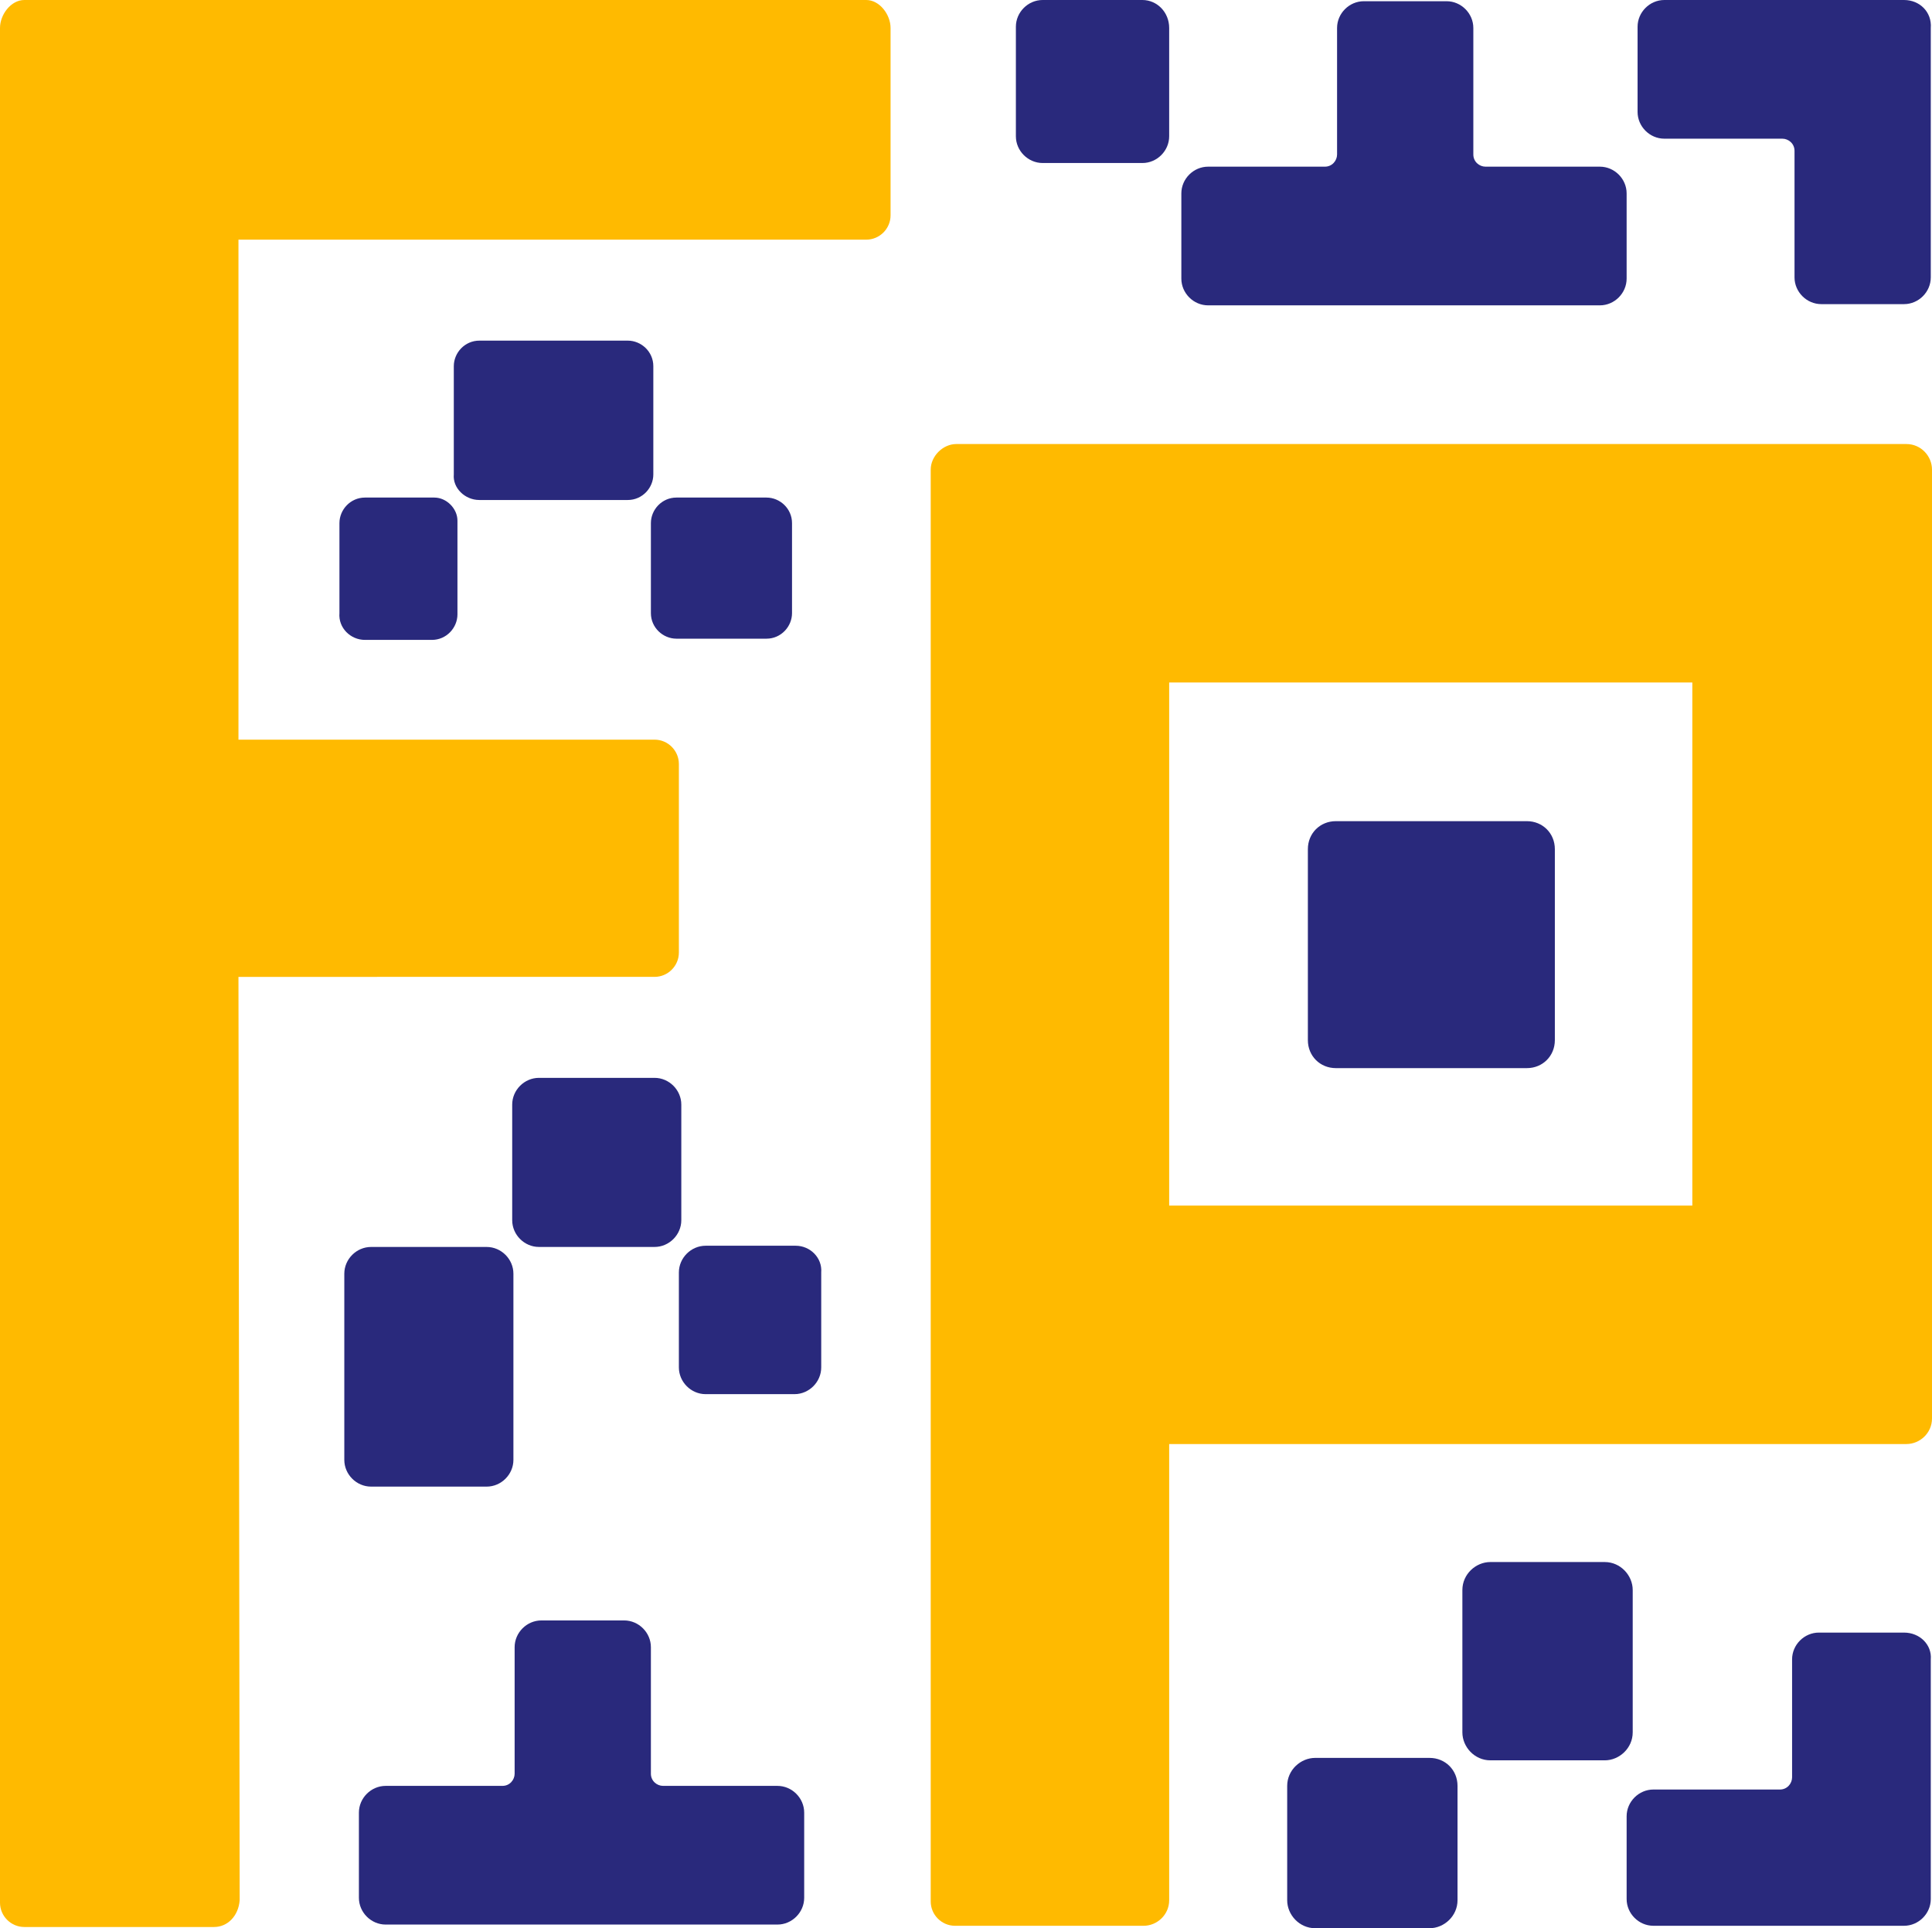<?xml version="1.0" encoding="UTF-8"?><svg id="Layer_1" xmlns="http://www.w3.org/2000/svg" viewBox="0 0 158.8 158.5"><defs><style>.cls-1{fill:#29297c;}.cls-1,.cls-2{stroke-width:0px;}.cls-2{fill:#ffba00;}</style></defs><path class="cls-2" d="M76.5,38.6v117.7c0,1.1.9,2,2,2h15.5c1.1,0,2.1-.9,2.1-2.1v-37.5h60.6c1.1,0,2.1-.9,2.1-2.1V38.6c0-1.1-.9-2.1-2.1-2.1h-78.1c-1.1,0-2.1,1-2.1,2.1ZM96.1,56.1h43v43h-43s0-43,0-43Z"/><path class="cls-2" d="M17.6,158.4H2c-1.1,0-2-.9-2-2V2.3C0,1.2.9,0,2,0h69.2c1.1,0,2,1.2,2,2.3v15.4c0,1.1-.9,2-2,2H19.6v41.1h34.2c1.1,0,2,.9,2,2v15.5c0,1.1-.9,2-2,2H19.6l.1,75.9c-.1,1.3-1,2.2-2.1,2.2Z"/><path class="cls-1" d="M39.4,41.1h12.2c1.2,0,2.1-1,2.1-2.1v-8.9c0-1.2-1-2.1-2.1-2.1h-12.2c-1.2,0-2.1,1-2.1,2.1v8.9c-.1,1.1.9,2.1,2.1,2.1Z"/><path class="cls-1" d="M53.5,50.4c0,1.2,1,2.1,2.1,2.1h7.4c1.2,0,2.1-1,2.1-2.1v-7.4c0-1.2-1-2.1-2.1-2.1h-7.4c-1.2,0-2.1,1-2.1,2.1v7.4Z"/><path class="cls-1" d="M30,52.6h5.5c1.2,0,2.1-1,2.1-2.1v-7.7c0-1-.9-1.9-1.9-1.9h-5.7c-1.2,0-2.1,1-2.1,2.1v7.4c-.1,1.2.9,2.2,2.1,2.2Z"/><path class="cls-1" d="M65.4,102.4h-7.4c-1.2,0-2.2,1-2.2,2.2v7.8c0,1.2,1,2.2,2.2,2.2h7.3c1.2,0,2.2-1,2.2-2.2v-7.8c.1-1.2-.9-2.2-2.1-2.2Z"/><path class="cls-1" d="M134.2,130.7c0-1.2-1-2.3-2.3-2.3h-9.4c-1.2,0-2.3,1-2.3,2.3v11.7c0,1.2,1,2.3,2.3,2.3h9.4c1.2,0,2.3-1,2.3-2.3v-11.7Z"/><path class="cls-1" d="M117.5,144.5h-9.4c-1.2,0-2.3,1-2.3,2.3v9.4c0,1.2,1,2.3,2.3,2.3h9.4c1.2,0,2.3-1,2.3-2.3v-9.4c0-1.3-1-2.3-2.3-2.3Z"/><path class="cls-1" d="M156.5,0h-19.7c-1.2,0-2.2,1-2.2,2.2v7c0,1.2,1,2.2,2.2,2.2h9.7c.5,0,1,.4,1,1v10.4c0,1.2,1,2.2,2.2,2.2h6.8c1.2,0,2.2-1,2.2-2.2V2.3c.1-1.3-.9-2.3-2.2-2.3Z"/><path class="cls-1" d="M133.7,22.9v-7c0-1.2-1-2.2-2.2-2.2h-9.4c-.5,0-1-.4-1-1V2.3c0-1.2-1-2.2-2.2-2.2h-6.8c-1.2,0-2.2,1-2.2,2.2v10.4c0,.5-.4,1-1,1h-9.6c-1.2,0-2.2,1-2.2,2.2v7c0,1.2,1,2.2,2.2,2.2h32.2c1.2,0,2.2-1,2.2-2.2Z"/><path class="cls-1" d="M63.9,146.8h-9.4c-.5,0-1-.4-1-1v-10.4c0-1.2-1-2.2-2.2-2.2h-6.8c-1.2,0-2.2,1-2.2,2.2v10.4c0,.5-.4,1-1,1h-9.6c-1.2,0-2.2,1-2.2,2.2v7c0,1.2,1,2.2,2.2,2.2h32.2c1.2,0,2.2-1,2.2-2.2v-7c0-1.2-1-2.2-2.2-2.2Z"/><path class="cls-1" d="M40,122.2c1.2,0,2.2-1,2.2-2.2v-15.3c0-1.2-1-2.2-2.2-2.2h-9.5c-1.2,0-2.2,1-2.2,2.2v15.3c0,1.2,1,2.2,2.2,2.2h9.5Z"/><path class="cls-1" d="M53.8,88.6h-9.5c-1.2,0-2.2,1-2.2,2.2v9.5c0,1.2,1,2.2,2.2,2.2h9.5c1.2,0,2.2-1,2.2-2.2v-9.5c0-1.2-1-2.2-2.2-2.2Z"/><path class="cls-1" d="M93.9,0h-8.2c-1.2,0-2.2,1-2.2,2.2v9c0,1.2,1,2.2,2.2,2.2h8.2c1.2,0,2.2-1,2.2-2.2V2.3c0-1.3-1-2.3-2.2-2.3Z"/><path class="cls-1" d="M109.8,67.5c-1.3,0-2.3,1-2.3,2.3v15.7c0,1.3,1,2.3,2.3,2.3h15.7c1.3,0,2.3-1,2.3-2.3v-15.7c0-1.3-1-2.3-2.3-2.3h-15.7Z"/><path class="cls-1" d="M156.5,134.2h-7c-1.2,0-2.2,1-2.2,2.2v9.7c0,.5-.4,1-1,1h-10.4c-1.2,0-2.2,1-2.2,2.2v6.8c0,1.2,1,2.2,2.2,2.2h20.6c1.2,0,2.2-1,2.2-2.2v-19.7c.1-1.2-.9-2.2-2.2-2.2Z"/></svg>